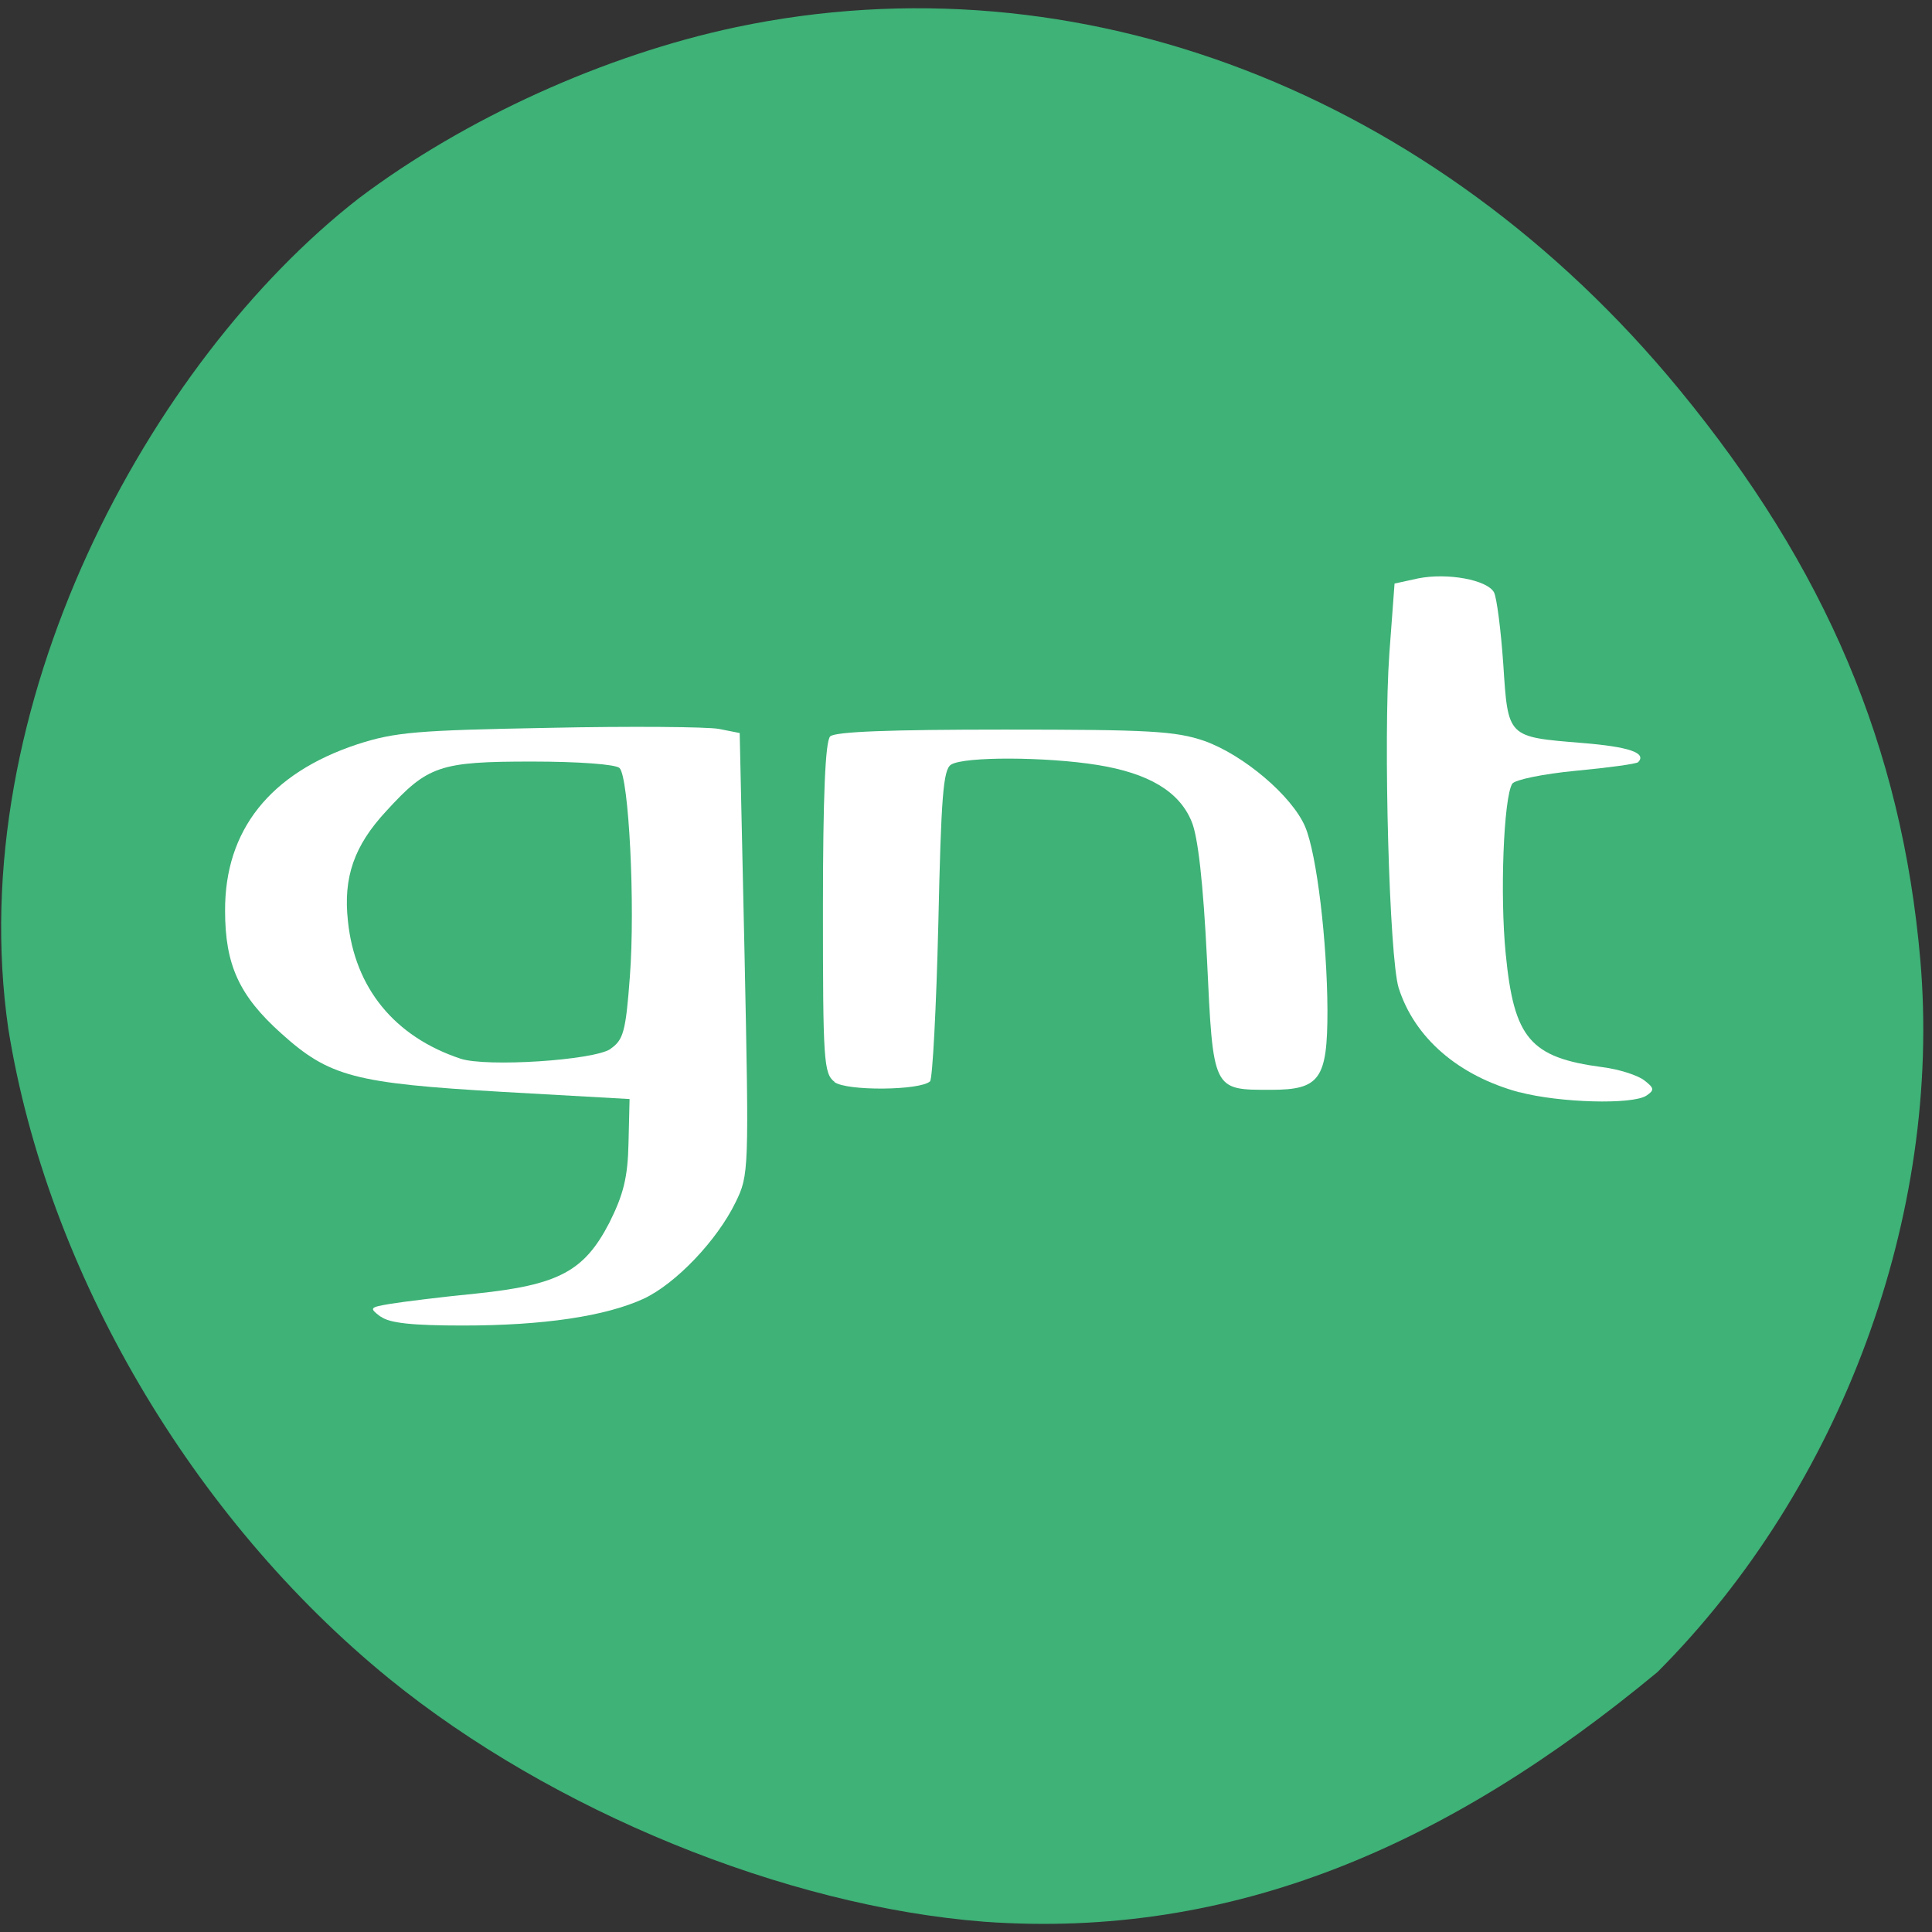 <svg xmlns="http://www.w3.org/2000/svg" viewBox="0 0 22 22"><rect x="0" y="0" width="22" height="22" fill="#333333" stroke="none"/><path d="m 11.207 21.883 c -2.266 -0.176 -4.922 -1.262 -6.773 -2.766 c -2.25 -1.832 -3.898 -4.641 -4.34 -7.406 c -0.527 -3.656 1.598 -7.59 3.992 -9.453 c 1.207 -0.91 2.801 -1.633 4.297 -1.949 c 3.895 -0.82 7.953 0.738 10.738 4.125 c 1.668 2.027 2.535 4.074 2.746 6.496 c 0.25 2.902 -0.898 6.01 -2.992 8.109 c -2.383 1.977 -4.836 3.047 -7.668 2.844" fill="#3eb277"/><g fill="#fff"><path d="m 4.332 14.992 c -0.129 -0.098 -0.125 -0.105 0.113 -0.145 c 0.141 -0.023 0.578 -0.078 0.977 -0.117 c 0.941 -0.098 1.23 -0.254 1.516 -0.805 c 0.16 -0.32 0.211 -0.516 0.219 -0.91 l 0.012 -0.5 l -1.453 -0.082 c -1.68 -0.098 -1.965 -0.172 -2.512 -0.664 c -0.48 -0.43 -0.641 -0.781 -0.641 -1.398 c -0.004 -0.918 0.512 -1.566 1.504 -1.895 c 0.434 -0.141 0.684 -0.16 2.184 -0.188 c 0.93 -0.02 1.801 -0.012 1.934 0.012 l 0.238 0.047 l 0.055 2.512 c 0.051 2.473 0.051 2.52 -0.102 2.832 c -0.211 0.434 -0.68 0.926 -1.047 1.098 c -0.434 0.199 -1.137 0.305 -2.059 0.305 c -0.57 0 -0.836 -0.027 -0.934 -0.102 m 2.613 -3.047 c 0.148 -0.102 0.176 -0.188 0.223 -0.82 c 0.063 -0.824 -0.012 -2.273 -0.117 -2.379 c -0.043 -0.043 -0.469 -0.074 -0.996 -0.074 c -1.055 0 -1.188 0.047 -1.66 0.563 c -0.367 0.395 -0.492 0.754 -0.437 1.254 c 0.078 0.762 0.531 1.316 1.281 1.566 c 0.293 0.098 1.508 0.02 1.707 -0.109"/><path d="m 9.504 12.32 c -0.125 -0.094 -0.133 -0.242 -0.133 -1.977 c 0 -1.281 0.027 -1.898 0.082 -1.957 c 0.055 -0.055 0.68 -0.078 1.984 -0.078 c 1.645 0 1.949 0.016 2.277 0.129 c 0.449 0.16 1 0.629 1.148 0.977 c 0.133 0.313 0.25 1.305 0.254 2.09 c 0 0.785 -0.086 0.906 -0.645 0.906 c -0.664 0 -0.656 0.016 -0.727 -1.492 c -0.043 -0.863 -0.102 -1.395 -0.176 -1.566 c -0.141 -0.34 -0.488 -0.547 -1.07 -0.641 c -0.582 -0.094 -1.52 -0.098 -1.668 -0.004 c -0.09 0.055 -0.113 0.367 -0.145 1.809 c -0.023 0.957 -0.066 1.766 -0.094 1.797 c -0.109 0.105 -0.953 0.113 -1.09 0.008"/><path d="m 17.301 12.438 c -0.695 -0.188 -1.195 -0.621 -1.375 -1.191 c -0.105 -0.344 -0.176 -2.82 -0.105 -3.809 l 0.059 -0.793 l 0.27 -0.059 c 0.332 -0.066 0.785 0.016 0.863 0.16 c 0.031 0.063 0.078 0.426 0.105 0.816 c 0.055 0.84 0.043 0.828 0.895 0.898 c 0.535 0.043 0.742 0.113 0.641 0.219 c -0.023 0.02 -0.34 0.063 -0.711 0.098 c -0.367 0.035 -0.695 0.102 -0.723 0.148 c -0.098 0.16 -0.141 1.27 -0.074 1.938 c 0.094 0.961 0.277 1.18 1.102 1.289 c 0.184 0.023 0.395 0.09 0.473 0.148 c 0.117 0.09 0.121 0.113 0.027 0.176 c -0.16 0.105 -0.988 0.082 -1.445 -0.039"/></g></svg>